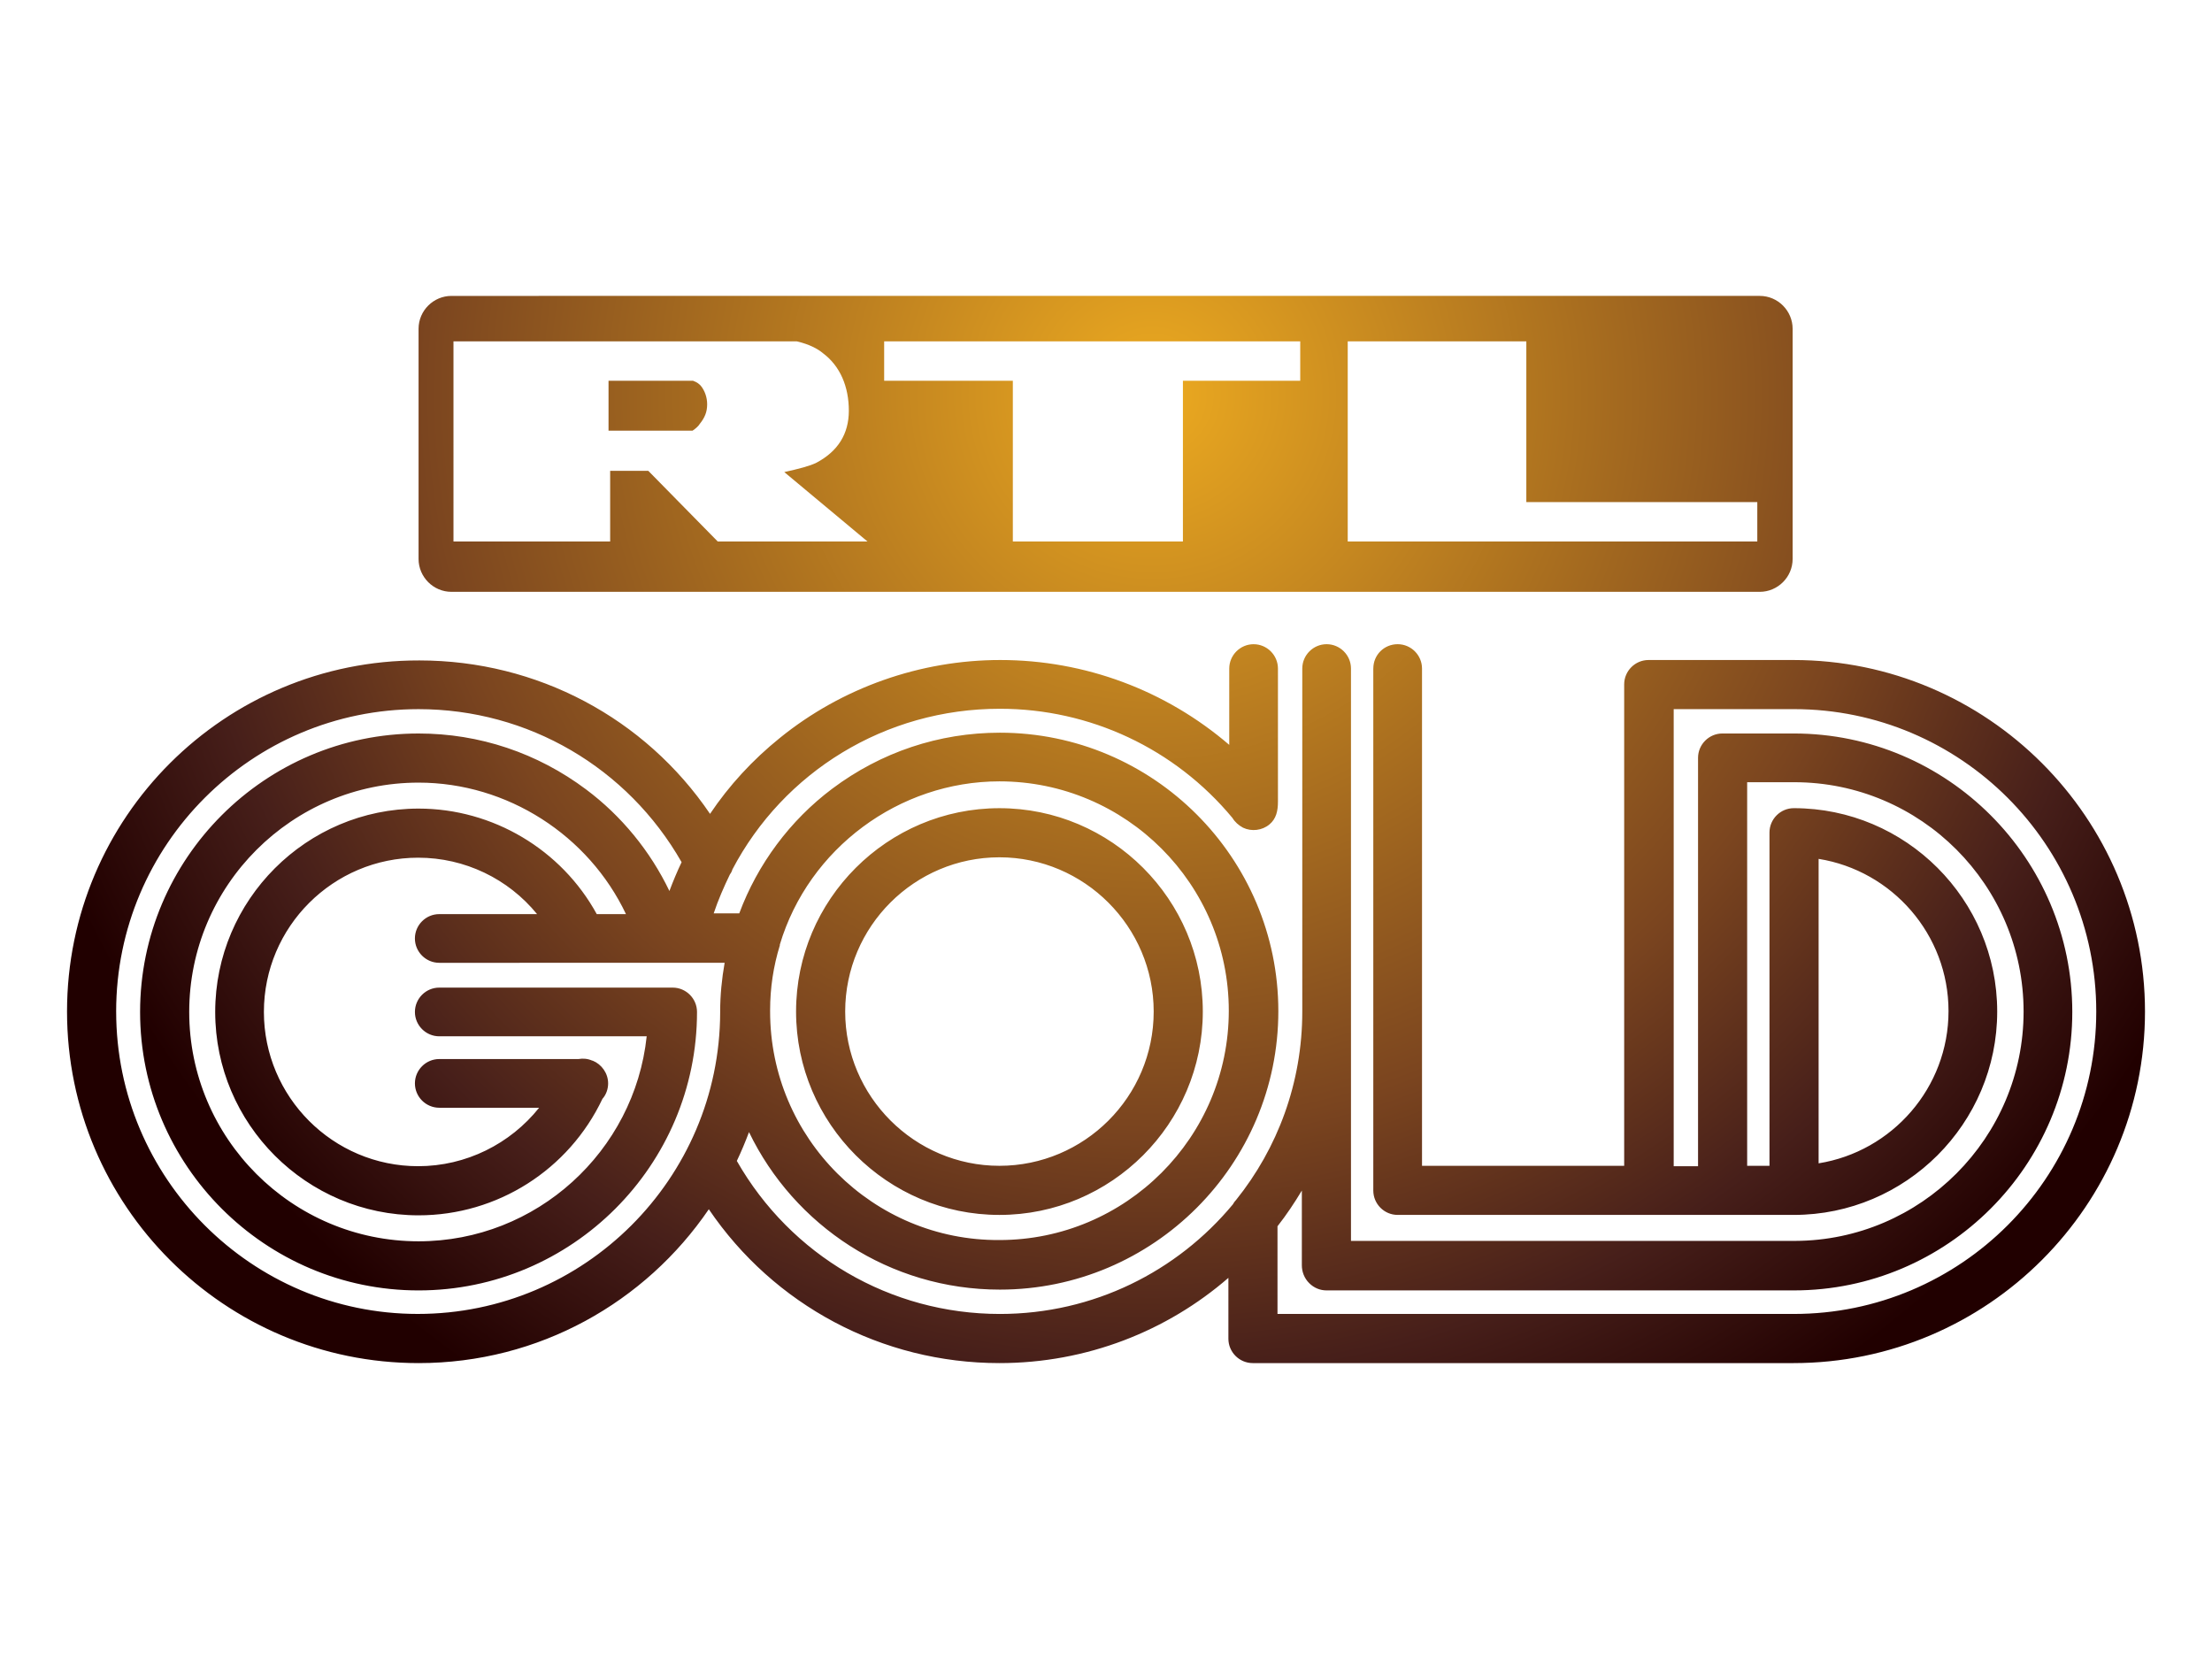 <?xml version="1.0" encoding="UTF-8" standalone="no"?>
<svg
   xmlns:dc="http://purl.org/dc/elements/1.1/"
   xmlns:cc="http://creativecommons.org/ns#"
   xmlns:rdf="http://www.w3.org/1999/02/22-rdf-syntax-ns#"
   xmlns:svg="http://www.w3.org/2000/svg"
   xmlns="http://www.w3.org/2000/svg"
   xmlns:sodipodi="http://sodipodi.sourceforge.net/DTD/sodipodi-0.dtd"
   xmlns:inkscape="http://www.inkscape.org/namespaces/inkscape"
   version="1.1"
   id="Слой_1"
   x="0px"
   y="0px"
   viewBox="0 0 132 99"
   xml:space="preserve"
   sodipodi:docname="RTL_Gold_Hungary.svg"
   width="132"
   height="99"
   inkscape:version="1.0.2 (e86c870879, 2021-01-15, custom)"><defs
   id="defs18" /><sodipodi:namedview
   pagecolor="#ffffff"
   bordercolor="#666666"
   borderopacity="1"
   objecttolerance="10"
   gridtolerance="10"
   guidetolerance="10"
   inkscape:pageopacity="0"
   inkscape:pageshadow="2"
   inkscape:window-width="1920"
   inkscape:window-height="1001"
   id="namedview16"
   showgrid="false"
   inkscape:zoom="3.1114493"
   inkscape:cx="169.99357"
   inkscape:cy="54.315524"
   inkscape:window-x="-9"
   inkscape:window-y="-9"
   inkscape:window-maximized="1"
   inkscape:current-layer="Слой_1" />
<style
   type="text/css"
   id="style2">
	.st0{fill:url(#SVGID_1_);}
</style>
<radialGradient
   id="SVGID_1_"
   cx="19.552"
   cy="899.143"
   r="4.041"
   gradientTransform="matrix(14.01,10.489,10.489,-14.01,-9636.194,12415.689)"
   gradientUnits="userSpaceOnUse">
	<stop
   offset="0"
   style="stop-color:#ECAA20"
   id="stop4" />
	<stop
   offset="0.613"
   style="stop-color:#7B451F"
   id="stop6" />
	<stop
   offset="0.823"
   style="stop-color:#471F1A"
   id="stop8" />
	<stop
   offset="1"
   style="stop-color:#210000"
   id="stop10" />
</radialGradient>
<path
   class="st0"
   d="m 26.94,17.658 c -1.066,0 -1.962,0.872 -1.962,1.962 v 13.735 c 0,1.066 0.872,1.962 1.962,1.962 h 78.072 c 1.066,0 1.962,-0.872 1.962,-1.962 V 19.62 c 0,-1.066 -0.872,-1.962 -1.962,-1.962 z m 53.485,2.713 h 10.658 v 9.592 h 13.783 v 2.35 H 80.425 Z m -27.663,0 h 24.829 v 2.35 H 70.59 v 9.592 H 60.441 v -9.592 h -7.679 z m -25.701,0 h 20.493 c 0.727,0.17 1.235,0.436 1.55,0.702 1.042,0.775 1.55,2.011 1.55,3.44 0,1.381 -0.654,2.422 -1.938,3.101 -0.388,0.194 -1.042,0.363 -1.914,0.557 l 4.966,4.142 H 42.83 L 38.688,28.098 h -2.277 v 4.215 h -9.35 z m 9.253,2.35 v 2.979 h 5.014 c 0.218,-0.145 0.363,-0.291 0.436,-0.412 0.291,-0.363 0.436,-0.702 0.436,-1.163 0,-0.412 -0.145,-0.824 -0.388,-1.114 -0.097,-0.097 -0.194,-0.194 -0.46,-0.291 z m 45.637,17.174 v 31.151 c 0,0.799 0.654,1.453 1.453,1.453 h 23.642 c 6.686,0 12.136,-5.45 12.136,-12.136 0,-6.686 -5.45,-12.136 -12.136,-12.136 v 0 c -0.799,0 -1.453,0.654 -1.453,1.453 0,0.024 0,0.048 0,0.073 V 69.569 h -1.332 V 46.678 h 2.81 c 7.558,0 13.686,6.153 13.686,13.686 0,7.534 -6.129,13.662 -13.638,13.686 -0.024,0 -0.024,0 -0.049,0 H 80.619 V 39.895 c 0,-0.799 -0.654,-1.453 -1.453,-1.453 -0.799,0 -1.453,0.654 -1.453,1.453 v 20.445 c 0,0 0,0.024 0,0.024 0,4.263 -1.478,8.163 -3.948,11.24 -0.073,0.073 -0.145,0.17 -0.194,0.266 -3.319,3.997 -8.309,6.54 -13.904,6.54 -6.54,0 -12.475,-3.488 -15.697,-9.132 0.266,-0.557 0.509,-1.139 0.727,-1.72 2.689,5.571 8.381,9.399 14.97,9.399 9.156,0 16.617,-7.461 16.617,-16.617 0,-9.156 -7.461,-16.617 -16.617,-16.617 -3.634,0 -7.097,1.163 -10.004,3.343 -2.519,1.889 -4.457,4.506 -5.547,7.437 h -1.526 c 0.266,-0.799 0.606,-1.575 0.969,-2.325 0.073,-0.097 0.121,-0.194 0.145,-0.291 3.052,-5.814 9.108,-9.592 15.963,-9.592 5.378,0 10.44,2.374 13.88,6.516 0.145,0.242 0.363,0.436 0.63,0.581 0.509,0.242 1.139,0.17 1.575,-0.194 0.412,-0.339 0.509,-0.824 0.509,-1.357 v -7.945 c 0,-0.799 -0.654,-1.453 -1.453,-1.453 -0.799,0 -1.453,0.654 -1.453,1.453 v 4.554 C 69.573,41.203 64.752,39.386 59.69,39.386 c -4.772,0 -9.447,1.647 -13.153,4.651 -1.623,1.308 -3.028,2.834 -4.166,4.53 C 38.494,42.85 32.051,39.411 25.026,39.411 13.399,39.386 4,48.785 4,60.364 c 0,11.579 9.399,20.978 20.978,20.978 7.194,0 13.541,-3.634 17.32,-9.181 3.876,5.717 10.319,9.181 17.344,9.181 5.208,0 10.004,-1.914 13.662,-5.087 v 3.634 c 0,0.799 0.654,1.453 1.453,1.453 h 32.266 c 11.579,0 20.978,-9.423 20.978,-20.978 0,-11.555 -9.399,-20.978 -20.978,-20.978 h -8.648 c -0.799,0 -1.453,0.654 -1.453,1.453 V 69.569 H 84.858 V 39.895 c 0,-0.799 -0.654,-1.453 -1.453,-1.453 -0.799,0 -1.453,0.63 -1.453,1.453 m 17.925,2.422 h 7.17 c 9.956,0 18.046,8.091 18.046,18.046 0,9.956 -8.091,18.046 -18.046,18.046 H 76.234 v -5.232 c 0.533,-0.678 1.017,-1.405 1.453,-2.132 v 4.457 c 0,0.388 0.145,0.775 0.436,1.066 0.291,0.291 0.654,0.436 1.042,0.436 0.024,0 0.024,0 0.048,0 h 27.784 c 0.024,0 0.024,0 0.049,0 9.156,0 16.617,-7.461 16.617,-16.617 0,-9.156 -7.461,-16.617 -16.617,-16.617 h -4.263 c -0.799,0 -1.453,0.654 -1.453,1.453 0,0.024 0,0.024 0,0.048 V 69.593 H 99.877 Z M 6.931,60.364 c 0,-9.956 8.091,-18.046 18.046,-18.046 6.54,0 12.475,3.488 15.697,9.132 -0.266,0.557 -0.509,1.139 -0.727,1.72 -1.139,-2.374 -2.858,-4.481 -4.966,-6.056 -2.907,-2.18 -6.371,-3.343 -10.004,-3.343 -9.156,0 -16.617,7.461 -16.617,16.617 0,9.156 7.461,16.617 16.617,16.617 9.156,0 16.617,-7.461 16.617,-16.617 0,-0.799 -0.654,-1.453 -1.453,-1.453 v 0 H 26.213 c -0.799,0 -1.453,0.654 -1.453,1.453 0,0.799 0.654,1.453 1.453,1.453 h 12.378 c -0.727,6.855 -6.565,12.233 -13.614,12.233 -7.558,0 -13.686,-6.153 -13.686,-13.686 0,-7.558 6.153,-13.686 13.686,-13.686 5.305,0 10.15,3.149 12.378,7.848 H 35.612 C 33.504,50.699 29.41,48.252 24.978,48.252 c -6.686,0 -12.136,5.45 -12.136,12.136 0,6.686 5.45,12.136 12.136,12.136 4.699,0 8.963,-2.713 10.973,-6.952 0.218,-0.242 0.339,-0.581 0.339,-0.92 0,-0.606 -0.388,-1.139 -0.92,-1.357 0,0 0,0 -0.024,0 -0.266,-0.121 -0.557,-0.145 -0.824,-0.097 h -8.309 c -0.799,0 -1.453,0.654 -1.453,1.453 0,0.799 0.654,1.453 1.453,1.453 h 5.959 c -1.72,2.156 -4.36,3.488 -7.219,3.488 -5.087,0 -9.205,-4.142 -9.205,-9.205 0,-5.087 4.142,-9.205 9.205,-9.205 2.786,0 5.378,1.26 7.097,3.367 h -5.838 c -0.799,0 -1.453,0.654 -1.453,1.453 0,0.799 0.654,1.453 1.453,1.453 H 40.602 c 0,0 0,0 0,0 0,0 0,0 0,0 h 2.64 c -0.17,0.969 -0.266,1.938 -0.266,2.907 0,0.024 0,0.024 0,0.048 -0.024,9.932 -8.115,17.998 -18.046,17.998 -9.907,0 -17.998,-8.091 -17.998,-18.046 m 39.024,0 c 0,0 0,0 0,0 0,-0.024 0,-0.048 0,-0.073 0,-1.332 0.194,-2.616 0.581,-3.876 0,0 0,0 0,-0.024 0,0 0,0 0,-0.024 1.72,-5.741 7.122,-9.738 13.105,-9.738 7.558,0 13.686,6.153 13.686,13.686 0,7.558 -6.153,13.686 -13.686,13.686 -7.534,0.048 -13.686,-6.08 -13.686,-13.638 m 62.569,-9.108 c 4.384,0.702 7.752,4.506 7.752,9.084 0,4.578 -3.367,8.381 -7.752,9.084 z M 47.505,60.364 c 0,6.686 5.45,12.136 12.136,12.136 6.686,0 12.136,-5.45 12.136,-12.136 0,-6.686 -5.45,-12.136 -12.136,-12.136 -6.686,0 -12.136,5.45 -12.136,12.136 m 2.931,0 c 0,-5.087 4.142,-9.205 9.205,-9.205 5.063,0 9.205,4.142 9.205,9.205 0,5.087 -4.142,9.205 -9.205,9.205 -5.063,0 -9.205,-4.142 -9.205,-9.205"
   id="path13"
   style="fill:url(#SVGID_1_);stroke-width:0.242" />
</svg>
